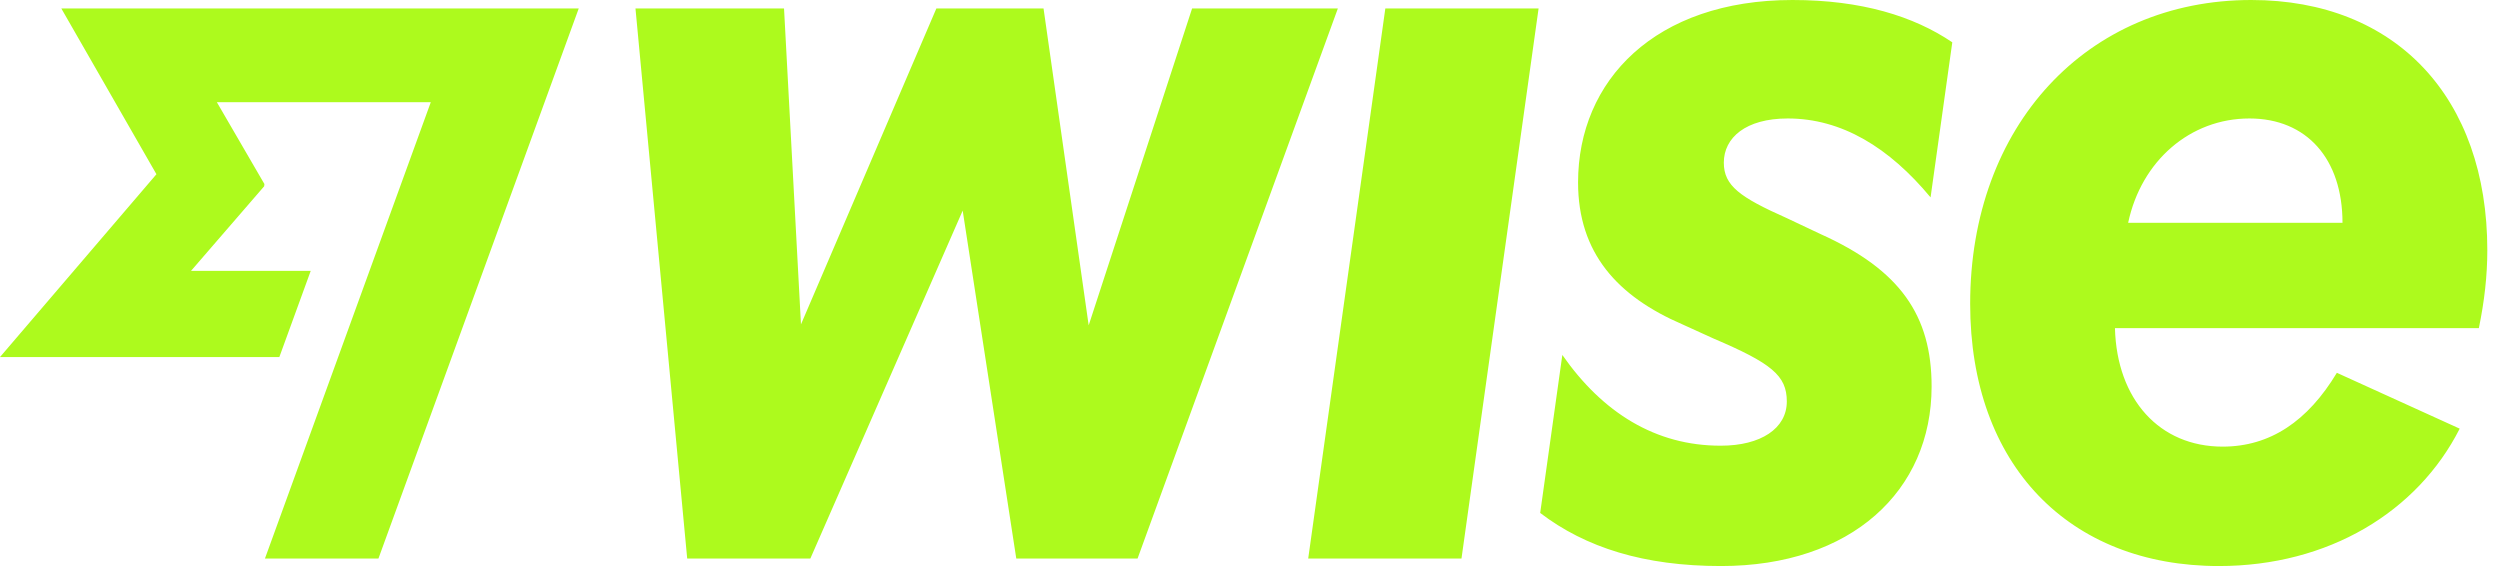 <svg width="106" height="24" viewBox="0 0 106 24" fill="none" xmlns="http://www.w3.org/2000/svg">
<g clip-path="url(#clip0_20_318)">
<path d="M58.738 0.359H65.236L61.967 23.681H55.468L58.738 0.359ZM50.545 0.359L46.16 13.794L44.246 0.359H39.702L33.961 13.754L33.243 0.359H26.944L29.137 23.681H34.359L40.818 8.93L43.09 23.681H48.233L56.725 0.359H50.545ZM105.103 13.914H89.674C89.754 16.944 91.568 18.937 94.239 18.937C96.252 18.937 97.847 17.86 99.083 15.807L104.291 18.175C102.501 21.702 98.729 24 94.08 24C87.741 24 83.535 19.734 83.535 12.877C83.535 5.342 88.478 0 95.455 0C101.595 0 105.462 4.146 105.462 10.605C105.462 11.681 105.342 12.757 105.103 13.914ZM99.322 9.448C99.322 6.738 97.807 5.023 95.376 5.023C92.864 5.023 90.791 6.817 90.233 9.448H99.322ZM6.633 7.387L0 15.139H11.844L13.175 11.484H8.1L11.201 7.898L11.211 7.803L9.194 4.332H18.266L11.234 23.681H16.046L24.538 0.359H2.6L6.633 7.387ZM75.801 5.023C78.093 5.023 80.102 6.256 81.856 8.369L82.777 1.794C81.143 0.688 78.93 0 76 0C70.18 0 66.91 3.409 66.91 7.734C66.91 10.734 68.585 12.568 71.336 13.754L72.651 14.352C75.103 15.399 75.761 15.917 75.761 17.023C75.761 18.169 74.654 18.897 72.97 18.897C70.189 18.907 67.937 17.482 66.243 15.05L65.304 21.749C67.233 23.22 69.707 24 72.97 24C78.502 24 81.9 20.811 81.9 16.385C81.9 13.375 80.565 11.442 77.196 9.927L75.761 9.249C73.767 8.362 73.09 7.874 73.09 6.897C73.09 5.841 74.017 5.023 75.801 5.023Z" fill="#ADFA1D"/>
</g>
<defs>
<clipPath id="clip0_20_318">
<rect width="106" height="24" fill="white"/>
</clipPath>
</defs>
</svg>

